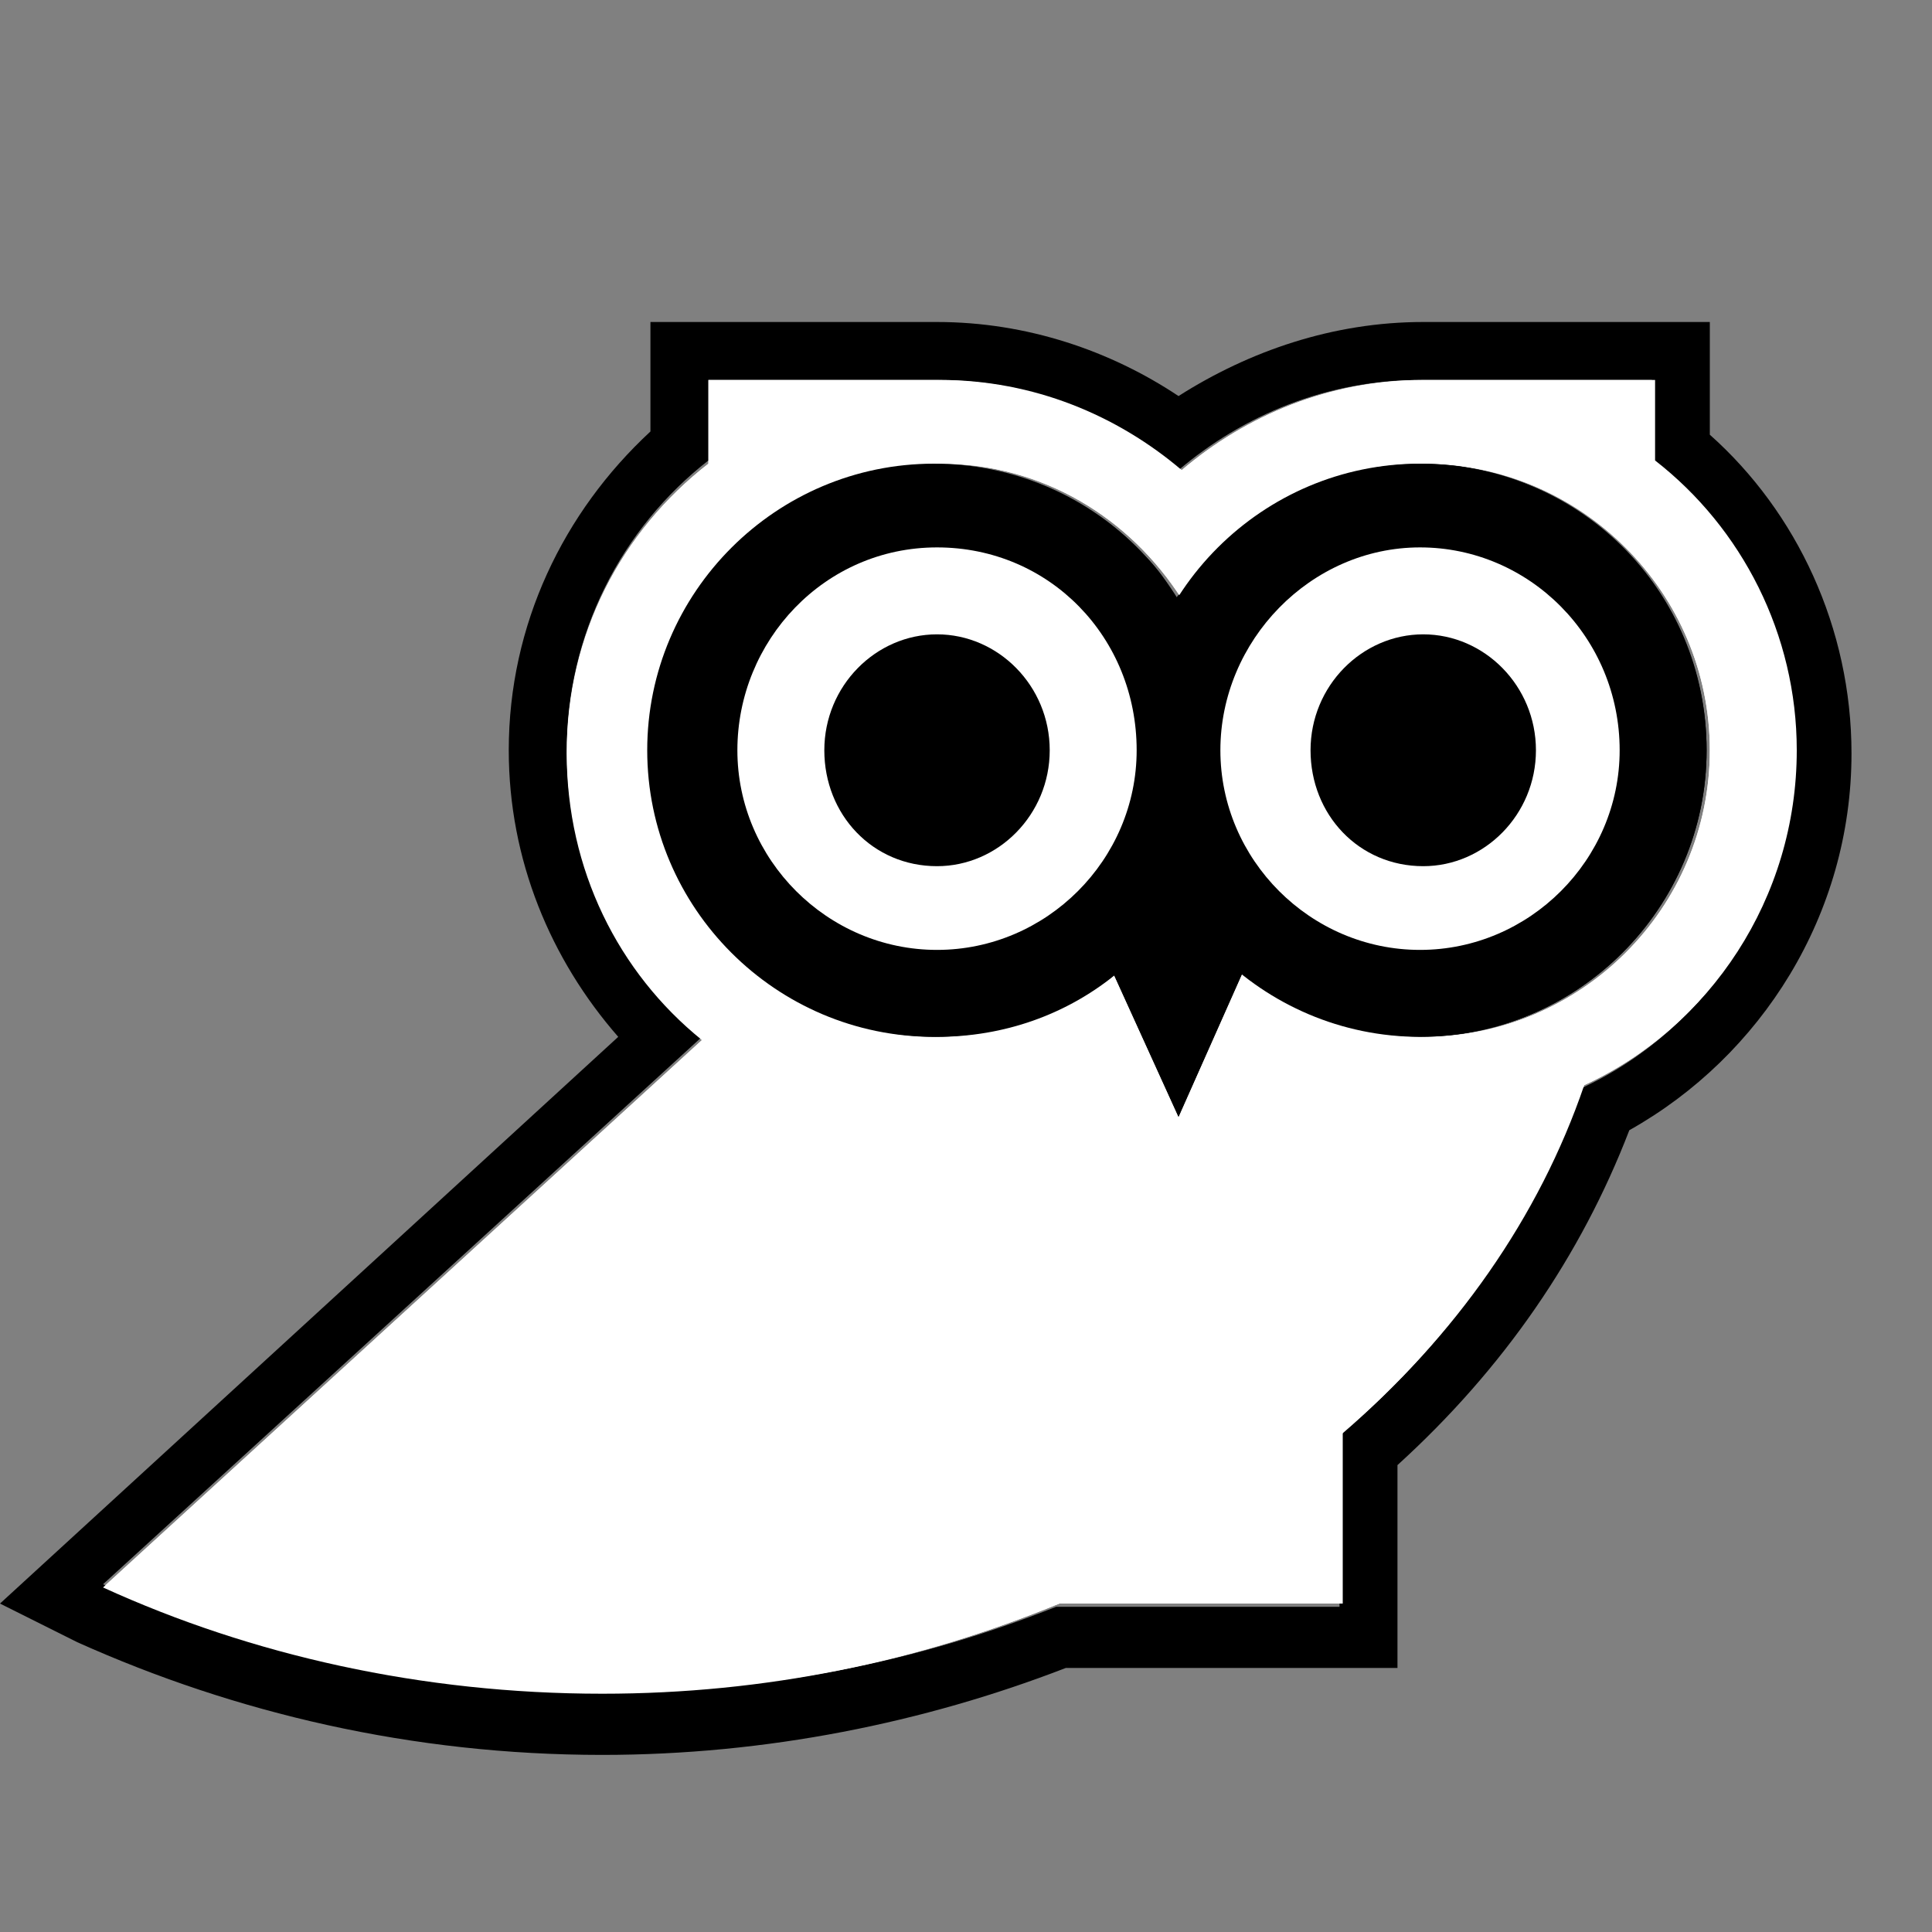 <svg viewBox="0 -10 60 60" xmlns="http://www.w3.org/2000/svg">
  <rect x="0" y="-10" width="60" height="60" fill="#808080" stroke="none"/>
  <g clip-rule="evenodd" fill-rule="evenodd">
    <path
      d="m18.7 42.6c-5.6 0-10.9-1.2-15.5-3.3l18.6-17c-2.6-2.1-4.2-5.3-4.2-8.9 0-3.7 1.7-6.9 4.4-9v-2.6h7.2c2.9 0 5.5 1.1 7.5 2.8 2-1.7 4.6-2.8 7.5-2.8h7.2v2.5c2.7 2.1 4.4 5.4 4.4 9 0 4.6-2.7 8.6-6.6 10.4-1.4 4.1-4 7.8-7.5 10.8v5.3h-8.8c-4.4 1.8-9.1 2.8-14.2 2.8zm10.4-20.4c2.1 0 4-.7 5.5-1.9l2 4.4 2-4.5c1.5 1.2 3.5 2 5.6 2 4.9 0 8.9-4 8.9-8.9s-4-8.9-8.9-8.9c-3.2 0-6 1.7-7.5 4.2-1.6-2.5-4.3-4.2-7.5-4.2-4.9 0-8.9 4-8.9 8.9s3.9 8.9 8.8 8.9zm0-2.7c3.4 0 6.2-2.8 6.2-6.2s-2.8-6.2-6.2-6.2-6.2 2.8-6.2 6.2c0 3.5 2.8 6.2 6.2 6.2zm0-2.6c2 0 3.5-1.6 3.5-3.5 0-2-1.6-3.5-3.5-3.5s-3.5 1.6-3.5 3.5 1.6 3.5 3.5 3.5zm21.3-3.6c0 3.4-2.8 6.2-6.2 6.2s-6.2-2.8-6.2-6.2 2.8-6.2 6.2-6.2 6.2 2.8 6.2 6.2zm-2.7 0c0 2-1.6 3.5-3.5 3.5-2 0-3.5-1.6-3.5-3.5 0-2 1.6-3.5 3.5-3.5s3.5 1.6 3.5 3.5z"
      fill="#fff" />
    <path
      d="m0 39.8 19.2-17.6c-2.1-2.4-3.4-5.5-3.4-8.9 0-3.9 1.7-7.4 4.4-9.9v-3.4h8.9c2.8 0 5.4.9 7.5 2.3 2.2-1.4 4.8-2.3 7.6-2.3h8.9v3.5c2.7 2.4 4.4 6 4.4 9.9 0 5-2.8 9.4-6.9 11.7-1.5 3.9-3.9 7.4-7.2 10.4v6.3h-10.3c-4.4 1.7-9.3 2.7-14.4 2.7-5.9 0-11.4-1.3-16.3-3.5zm32.8.1h8.8v-5.3c3.5-3 6.1-6.7 7.5-10.8 3.9-1.8 6.6-5.8 6.6-10.4 0-3.7-1.7-6.9-4.4-9v-2.6h-7.2c-2.9 0-5.5 1.1-7.5 2.8-2-1.7-4.6-2.8-7.5-2.8h-7.1v2.5c-2.7 2.1-4.4 5.4-4.4 9 0 2.9 1.1 5.6 2.9 7.7.4.4.8.9 1.3 1.2l-18.6 17c.6.3 1.2.5 1.8.8 4.1 1.6 8.8 2.5 13.7 2.5 5.1.1 9.8-.9 14.1-2.6zm2.7-32.7c-1.6-1.7-3.9-2.7-6.4-2.7-4.9 0-8.9 4-8.9 8.9s4 8.9 8.9 8.9c1.4 0 2.8-.3 4-1 .5-.3 1.1-.6 1.5-1l2 4.4 2-4.5c.5.4 1 .7 1.5 1 1.2.6 2.6 1 4 1 4.9 0 8.9-4 8.9-8.9s-4-8.9-8.9-8.9c-2.5 0-4.8 1-6.4 2.7-.4.5-.8 1-1.2 1.5-.2-.5-.6-1-1-1.4zm1.1 13.1 1-2.3c-.4-.6-.8-1.2-1-1.9-.3.7-.6 1.4-1 2zm-7.5-5.2c1 0 1.8-.8 1.8-1.8s-.8-1.8-1.8-1.8-1.8.8-1.8 1.8c.1 1 .8 1.8 1.8 1.8zm15.1 0c1 0 1.8-.8 1.8-1.8s-.8-1.8-1.8-1.8-1.8.8-1.8 1.8.8 1.8 1.8 1.8zm-8.9-1.8c0 3.4-2.8 6.2-6.2 6.2s-6.2-2.8-6.2-6.2 2.8-6.2 6.2-6.2 6.2 2.8 6.2 6.2zm-2.6 0c0 2-1.6 3.5-3.5 3.5s-3.5-1.6-3.5-3.5c0-2 1.6-3.5 3.5-3.5s3.5 1.6 3.5 3.5zm11.5 6.2c3.4 0 6.2-2.8 6.2-6.2s-2.8-6.2-6.2-6.2-6.2 2.8-6.2 6.2c0 3.5 2.7 6.2 6.2 6.2zm0-2.6c2 0 3.5-1.6 3.5-3.5 0-2-1.6-3.5-3.5-3.5-2 0-3.5 1.6-3.5 3.5-.1 1.9 1.5 3.5 3.5 3.5z" />
    <path
      d="m18.7 42.6c-5.6 0-10.9-1.2-15.5-3.3l18.6-17c-2.6-2.1-4.2-5.3-4.2-8.9 0-3.7 1.7-6.9 4.4-9v-2.6h7.2c2.9 0 5.5 1.1 7.5 2.8 2-1.7 4.6-2.8 7.5-2.8h7.2v2.5c2.7 2.1 4.4 5.4 4.4 9 0 4.6-2.7 8.6-6.6 10.4-1.4 4.1-4 7.8-7.5 10.8v5.3h-8.8c-4.4 1.8-9.1 2.8-14.2 2.8zm10.4-20.4c2.1 0 4-.7 5.5-1.9l2 4.4 2-4.5c1.5 1.2 3.5 2 5.6 2 4.9 0 8.9-4 8.9-8.9s-4-8.9-8.9-8.9c-3.2 0-6 1.7-7.5 4.2-1.6-2.5-4.3-4.2-7.5-4.2-4.9 0-8.9 4-8.9 8.9s3.9 8.9 8.8 8.9zm0-2.7c3.4 0 6.2-2.8 6.2-6.2s-2.8-6.2-6.2-6.2-6.2 2.8-6.2 6.2c0 3.5 2.8 6.2 6.2 6.2zm0-2.6c2 0 3.5-1.6 3.5-3.5 0-2-1.6-3.5-3.5-3.5s-3.5 1.6-3.5 3.5 1.6 3.5 3.5 3.5zm21.3-3.6c0 3.4-2.8 6.2-6.2 6.2s-6.2-2.8-6.2-6.2 2.8-6.2 6.2-6.2 6.2 2.8 6.2 6.2zm-2.7 0c0 2-1.6 3.5-3.5 3.5-2 0-3.5-1.6-3.5-3.5 0-2 1.6-3.5 3.5-3.5s3.5 1.6 3.5 3.5z"
      fill="#fff" />
  </g>
  <path d="m37.9 13.3c0 4.9-4 8.9-8.9 8.9s-8.9-4-8.9-8.9 4-8.9 8.9-8.9 8.9 3.9 8.9 8.9z" />
  <path d="m53 13.3c0 4.9-4 8.9-8.9 8.9s-8.9-4-8.9-8.9 4-8.9 8.9-8.9 8.9 3.9 8.9 8.9z" />
  <path d="m35.3 13.3c0 3.4-2.8 6.2-6.2 6.2s-6.2-2.8-6.2-6.2 2.7-6.3 6.2-6.3 6.2 2.8 6.2 6.3z" fill="#fff" />

  <path d="m50.3 13.3c0 3.4-2.8 6.2-6.2 6.2s-6.2-2.8-6.2-6.2 2.8-6.3 6.2-6.3 6.2 2.8 6.2 6.3z" fill="#fff" />
  <!-- sol göz bebeği -->
  <path d="m32.6 13.3c0 2-1.6 3.6-3.5 3.6-2 0-3.5-1.6-3.5-3.6s1.6-3.6 3.5-3.6 3.5 1.6 3.5 3.6z" />
  <!-- sağ göz bebeği -->
  <path d="m47.7 13.3c0 2-1.6 3.6-3.5 3.6-2 0-3.5-1.6-3.5-3.6s1.6-3.6 3.5-3.6 3.5 1.6 3.5 3.6z" />
  <path d="m36.6 24.6-3.1-6.9h6.1z" />
</svg>
